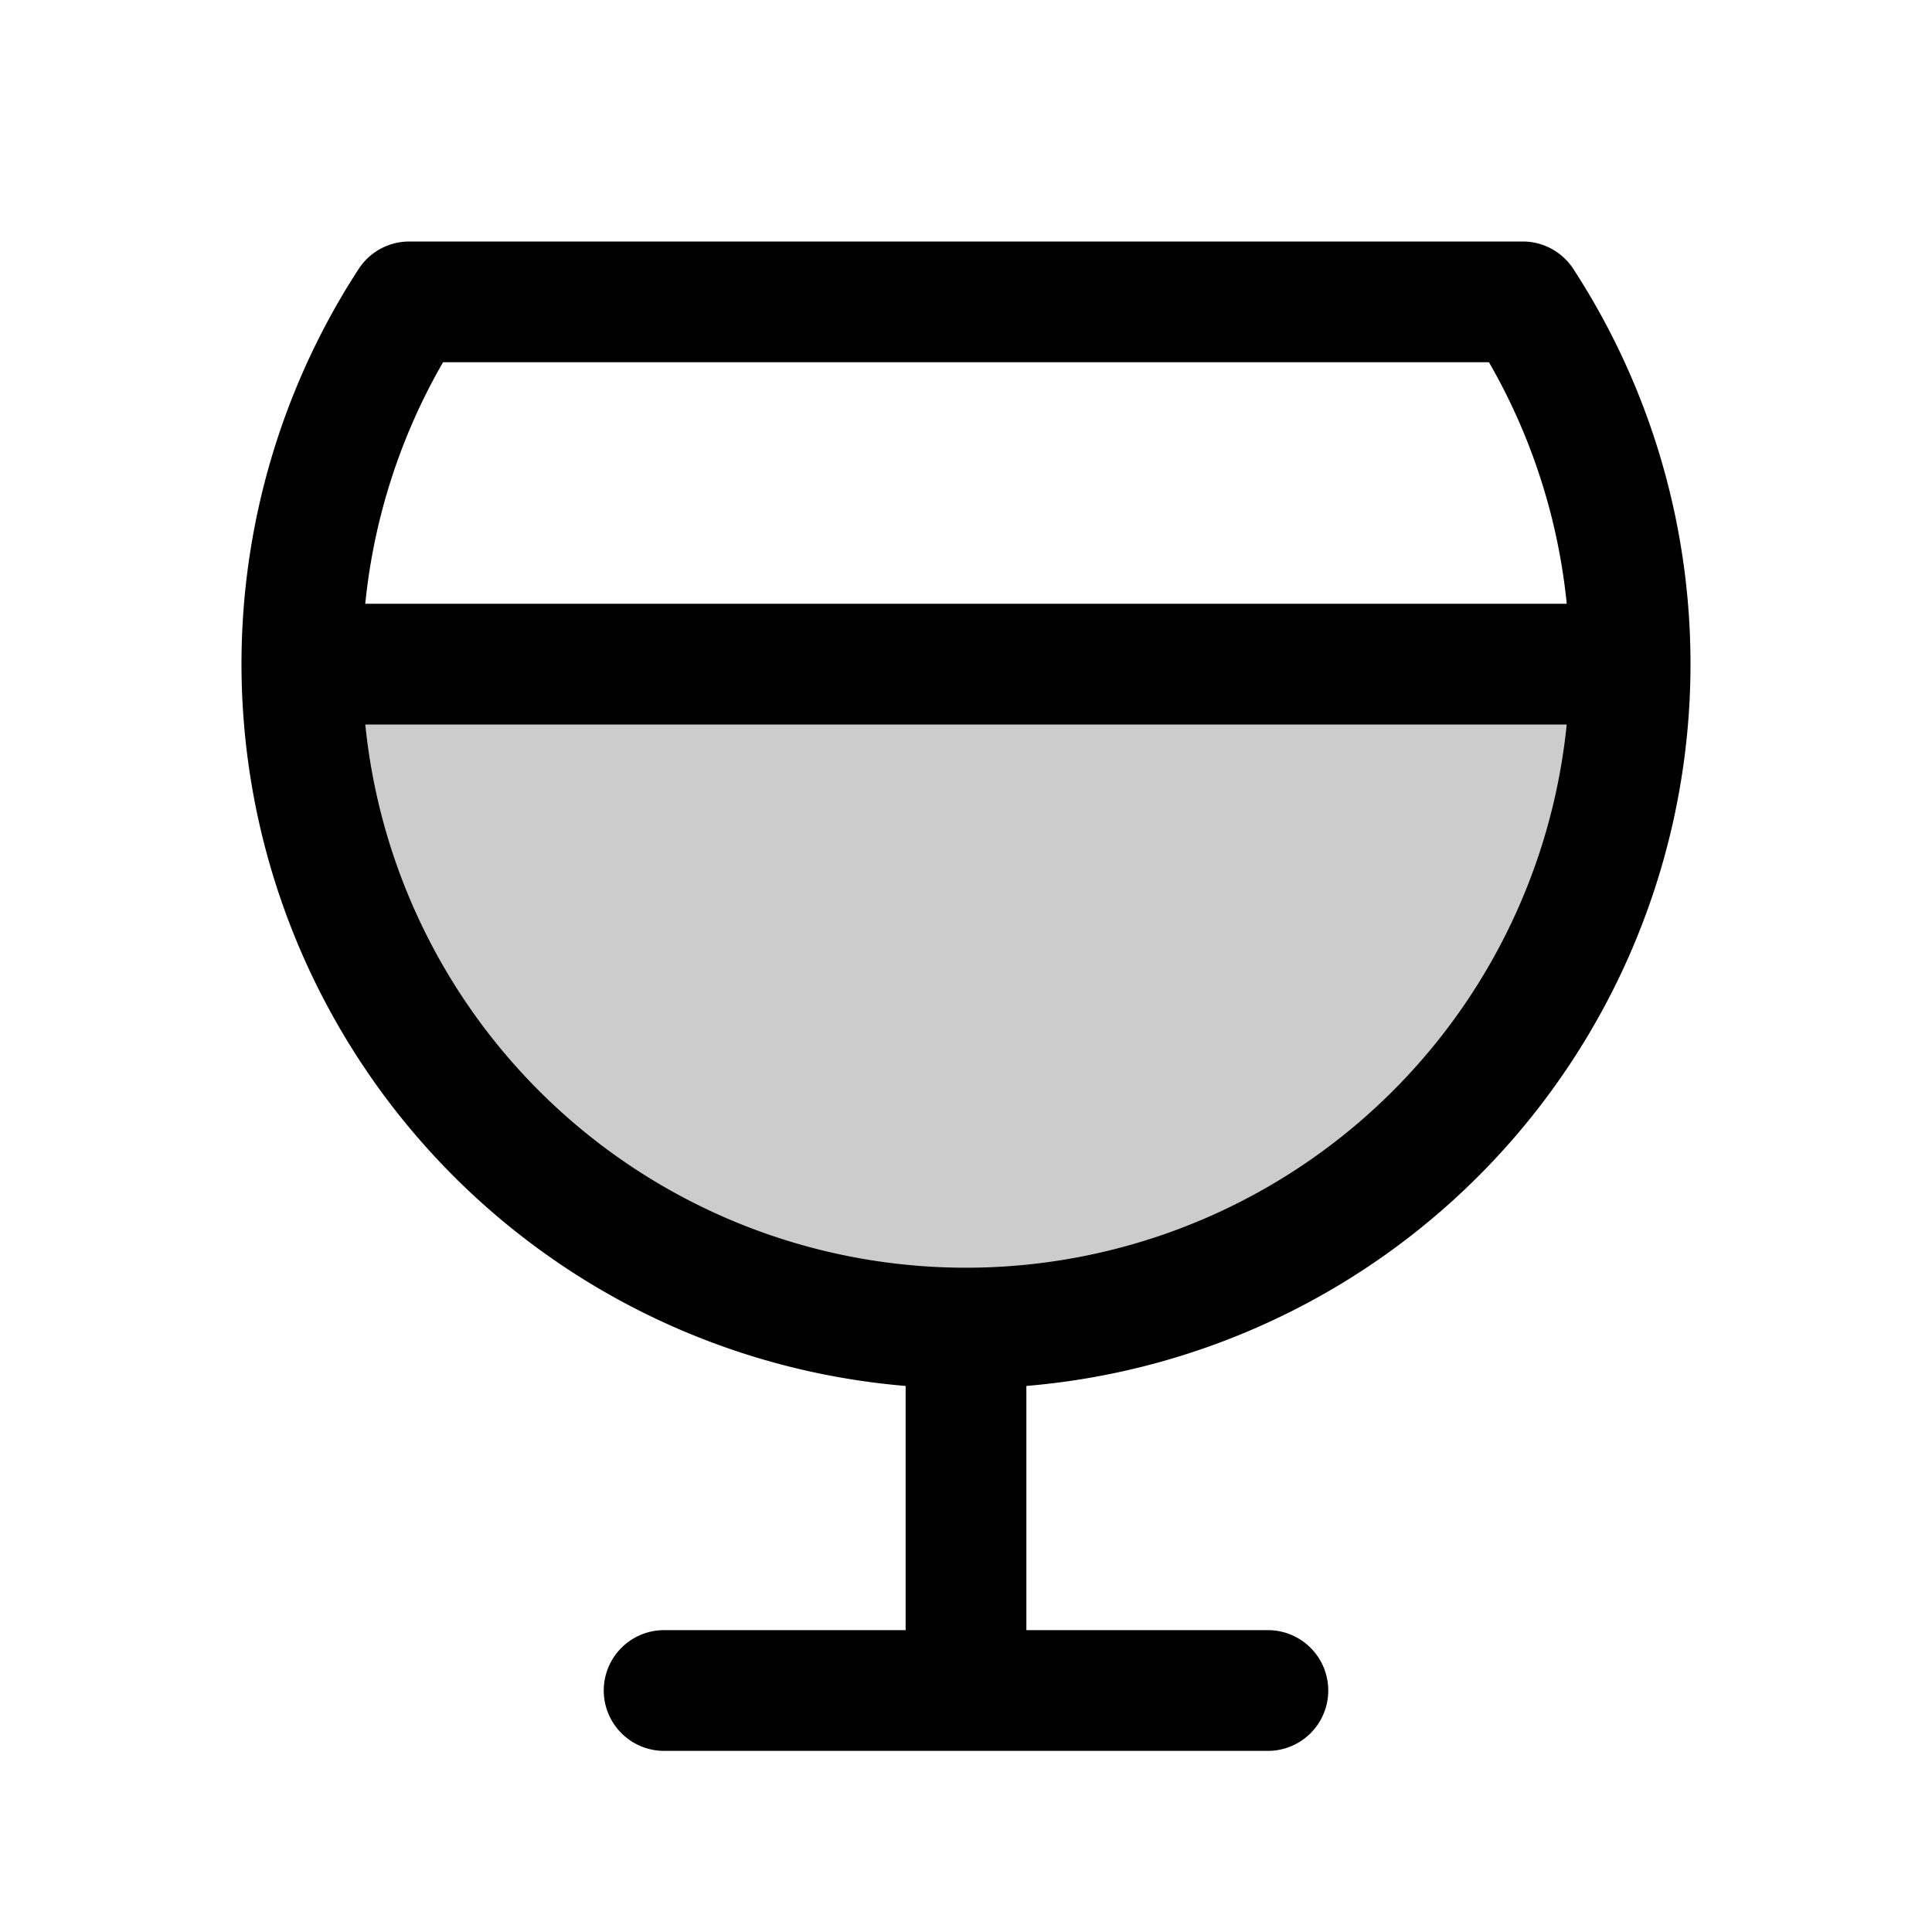 <svg xmlns="http://www.w3.org/2000/svg" viewBox="0 0 256 256" width="20" height="20"><path fill="none" d="M0 0h256v256H0z"/><path d="M216 88a88 88 0 01-176 0z" opacity=".2"/><path d="M201.77 40a88 88 0 11-147.54 0zM128 176v48M88 224h80M40 88h176" fill="none" stroke="currentColor" stroke-linecap="round" stroke-linejoin="round" stroke-width="16"/></svg>